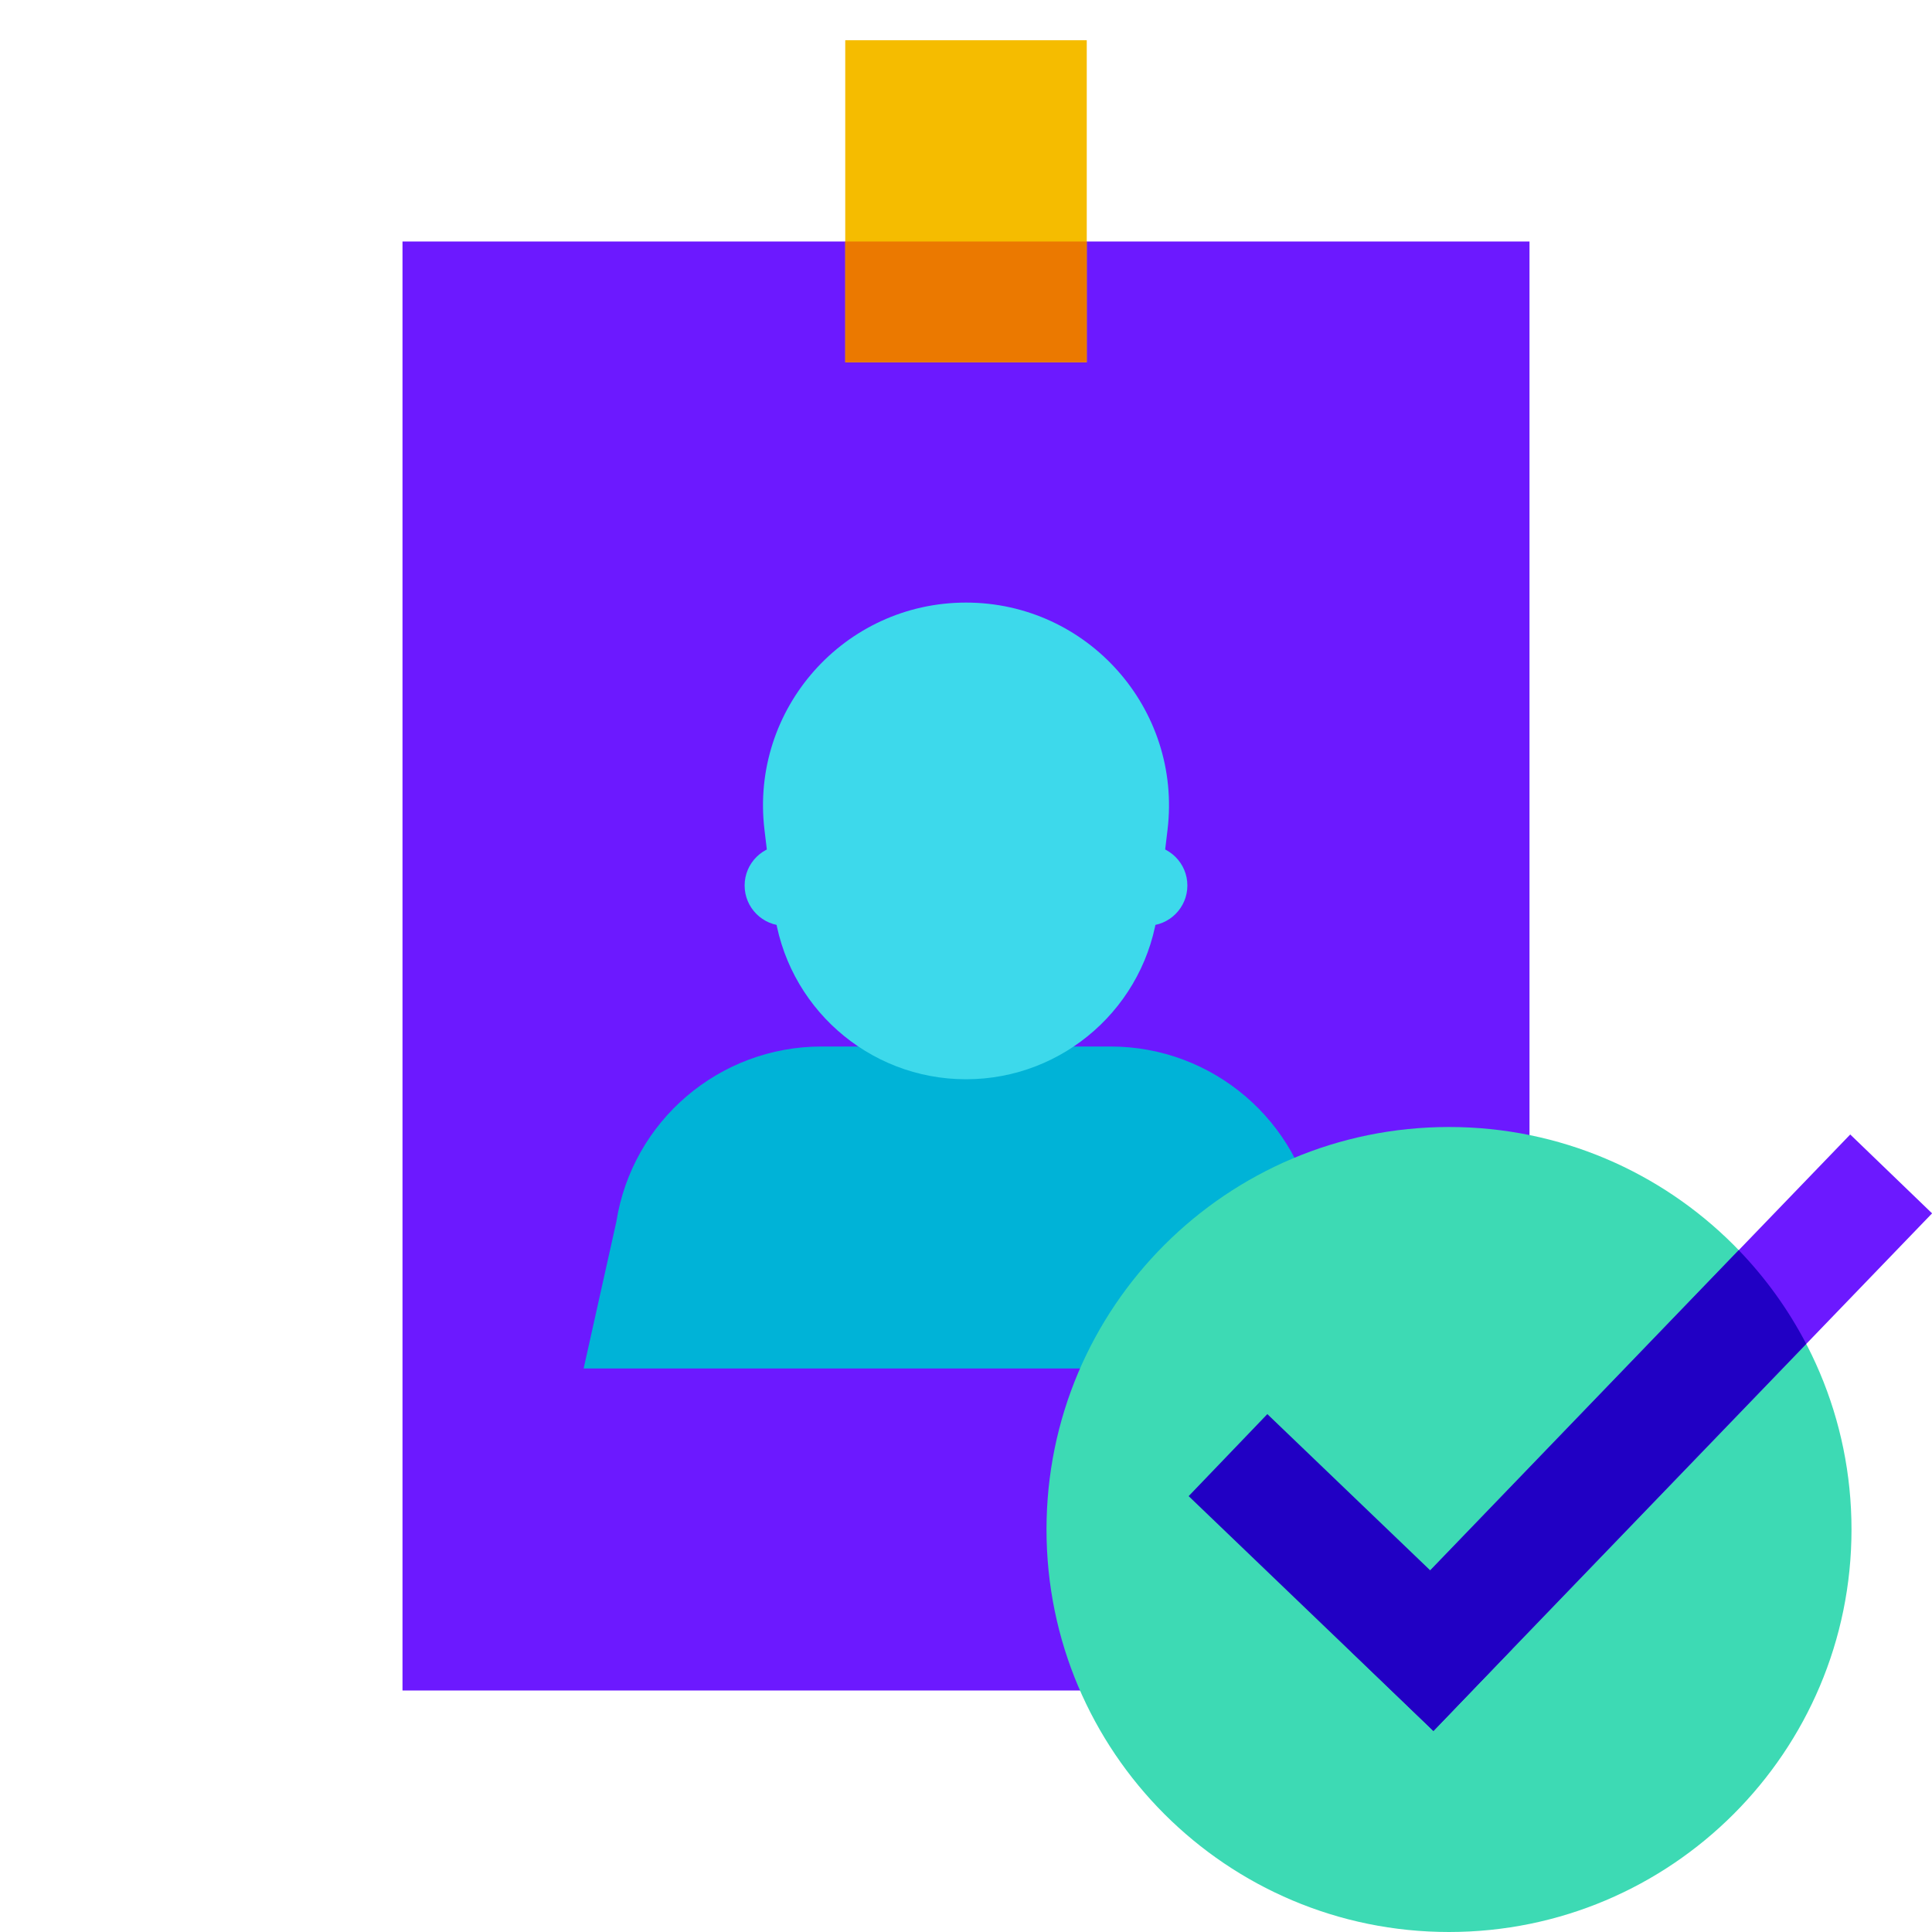 <svg xmlns="http://www.w3.org/2000/svg" width="48" height="48" viewBox="0 0 48 48"><polygon fill="#6c19ff" points="38 42 10 42 10 6 38 6 38 13.784"/><rect width="6" height="8" x="21" y="1" fill="#f5bc00"/><path fill="#00b3d7" d="M33.5,34h-19l0.812-3.643C15.708,27.848,17.871,26,20.411,26h7.179c2.54,0,4.702,1.848,5.099,4.357 L33.5,34z"/><path fill="#3dd9eb" d="M24,26.814L24,26.814c-2.432,0-4.481-1.818-4.771-4.233l-0.236-1.966 c-0.36-3.002,1.984-5.644,5.007-5.644h0c3.023,0,5.367,2.642,5.007,5.644l-0.236,1.966C28.481,24.996,26.432,26.814,24,26.814z"/><path fill="#3ddab4" d="M46,38c0,5.522-4.478,10-10,10s-10-4.478-10-10s4.478-10,10-10S46,32.478,46,38z"/><rect width="17.854" height="2.824" x="31.863" y="34.182" fill="#6c19ff" transform="rotate(-46.06 40.79 35.593)"/><path fill="#2100c4" d="M43.198,31.059l-9.619,9.984l2.034,1.96l9.262-9.614C44.429,32.532,43.863,31.748,43.198,31.059z"/><rect width="2.824" height="8.428" x="32.138" y="34.857" fill="#2100c4" transform="rotate(-46.188 33.548 39.07)"/><rect width="6" height="3" x="21" y="6" fill="#eb7900"/><path fill="#3dd9eb" d="M28.5,23h-9c-0.553,0-1-0.448-1-1s0.447-1,1-1h9c0.553,0,1,0.448,1,1S29.053,23,28.5,23z"/></svg>